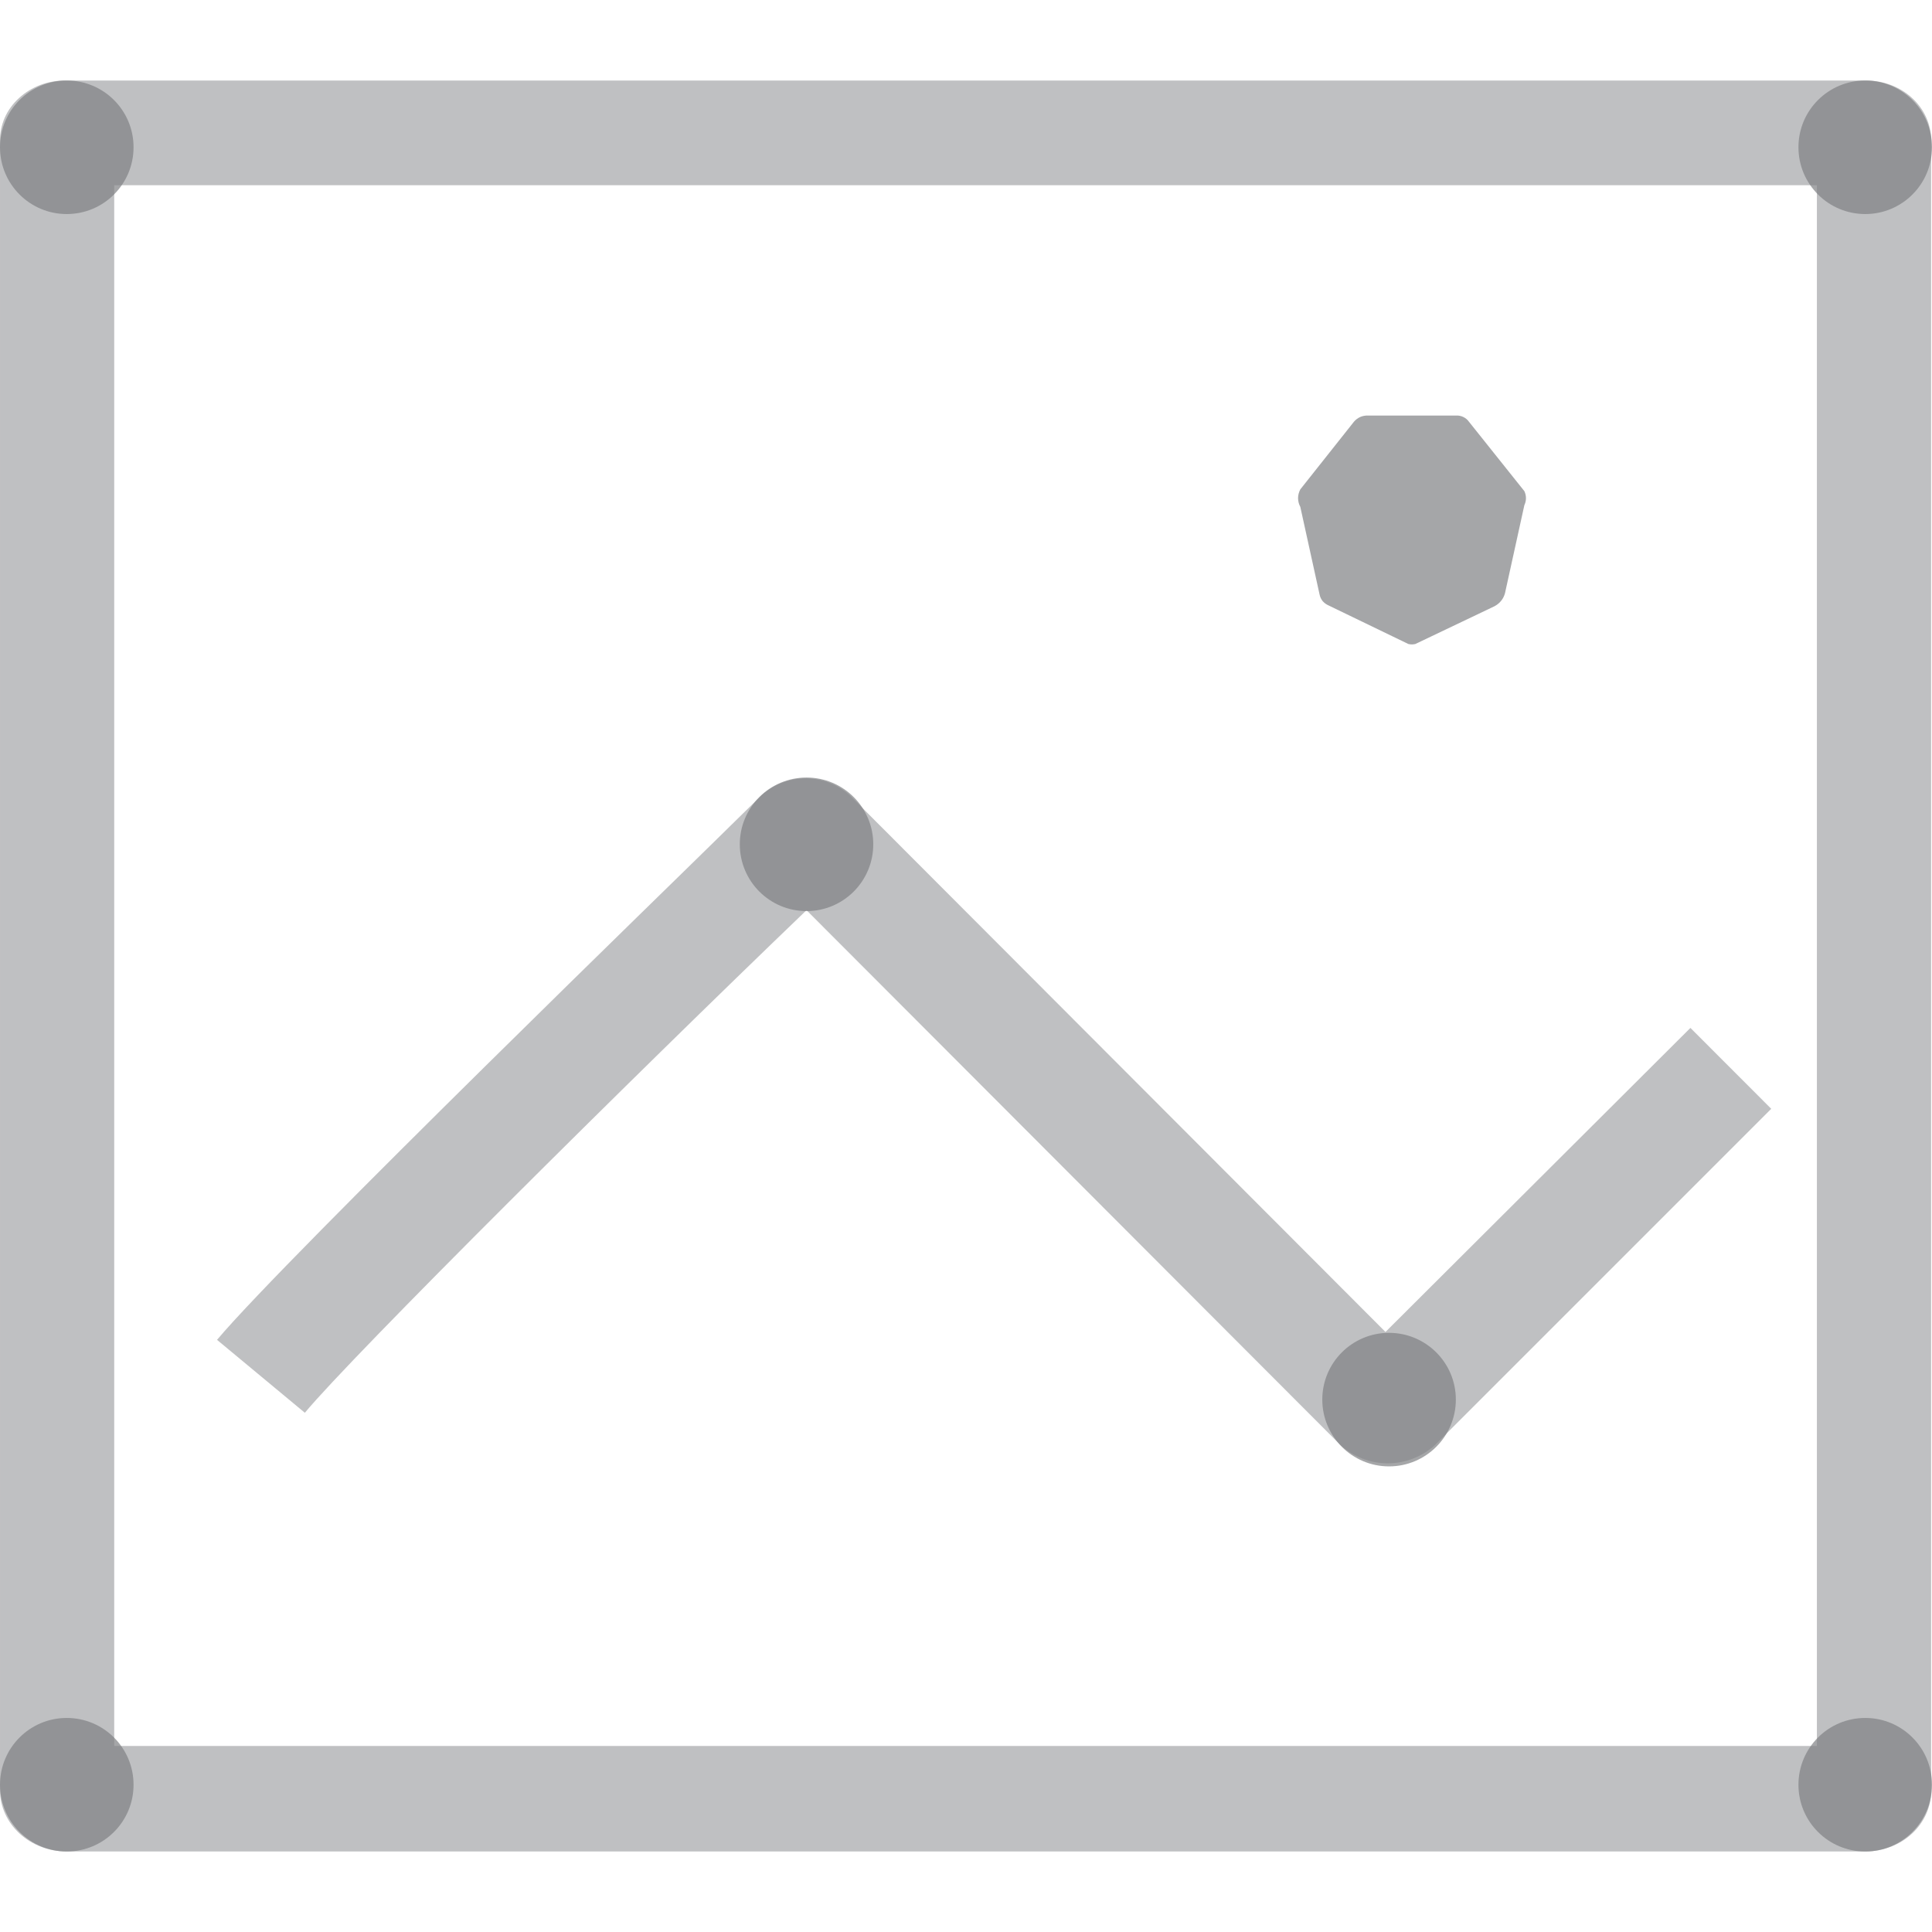 <svg width="24" height="24" viewBox="0 0 24 24" fill="none" xmlns="http://www.w3.org/2000/svg">
<path opacity="0.7" d="M17.582 8L18.565 7.531C18.597 7.514 18.626 7.491 18.648 7.463C18.671 7.435 18.687 7.402 18.696 7.367L18.936 6.276C18.949 6.248 18.956 6.219 18.956 6.188C18.956 6.158 18.949 6.128 18.936 6.101L18.248 5.239C18.23 5.213 18.205 5.193 18.176 5.179C18.148 5.166 18.116 5.16 18.085 5.162H16.993C16.96 5.161 16.927 5.167 16.897 5.18C16.867 5.194 16.84 5.214 16.819 5.239L16.153 6.079C16.135 6.113 16.125 6.15 16.125 6.188C16.125 6.226 16.135 6.264 16.153 6.297L16.393 7.389C16.399 7.418 16.413 7.445 16.431 7.468C16.451 7.49 16.475 7.508 16.502 7.52L17.495 8C17.524 8.007 17.554 8.007 17.582 8Z" fill="#808184"/>
<g opacity="0.7">
<path opacity="0.7" d="M23.181 23H0.83C0.61 23 0.399 22.92 0.243 22.777C0.088 22.635 7.48725e-05 22.441 7.48725e-05 22.24V1.75C-0.001 1.651 0.019 1.553 0.059 1.462C0.1 1.37 0.16 1.287 0.237 1.217C0.313 1.147 0.404 1.092 0.504 1.054C0.604 1.017 0.711 0.999 0.819 1H23.181C23.396 1 23.601 1.078 23.753 1.217C23.904 1.356 23.989 1.544 23.989 1.74V22.25C23.989 22.447 23.904 22.636 23.753 22.777C23.602 22.917 23.397 22.997 23.181 23ZM1.419 21.689H22.57V2.301H1.419V21.689Z" fill="#808184"/>
</g>
<g opacity="0.7">
<path opacity="0.7" d="M16.655 17.954L10.019 11.307C7.836 13.402 4.376 16.84 3.787 17.55L2.696 16.644C3.547 15.629 8.666 10.663 8.906 10.423L9.462 9.877C9.613 9.743 9.807 9.669 10.008 9.669C10.21 9.669 10.404 9.743 10.554 9.877L17.211 16.546L20.999 12.769L22.003 13.774L17.823 17.954C17.662 18.098 17.454 18.178 17.239 18.178C17.023 18.178 16.815 18.098 16.655 17.954Z" fill="#808184"/>
</g>
<path opacity="0.7" d="M10.019 11.318C10.477 11.318 10.848 10.947 10.848 10.488C10.848 10.03 10.477 9.659 10.019 9.659C9.561 9.659 9.19 10.03 9.19 10.488C9.19 10.947 9.561 11.318 10.019 11.318Z" fill="#808184"/>
<path opacity="0.7" d="M17.255 18.216C17.713 18.216 18.085 17.844 18.085 17.386C18.085 16.928 17.713 16.557 17.255 16.557C16.797 16.557 16.426 16.928 16.426 17.386C16.426 17.844 16.797 18.216 17.255 18.216Z" fill="#808184"/>
<path opacity="0.7" d="M23.171 2.659C23.629 2.659 24 2.288 24 1.829C24 1.371 23.629 1 23.171 1C22.712 1 22.341 1.371 22.341 1.829C22.341 2.288 22.712 2.659 23.171 2.659Z" fill="#808184"/>
<path opacity="0.7" d="M23.171 23C23.629 23 24 22.629 24 22.171C24 21.712 23.629 21.341 23.171 21.341C22.712 21.341 22.341 21.712 22.341 22.171C22.341 22.629 22.712 23 23.171 23Z" fill="#808184"/>
<path opacity="0.7" d="M0.829 23C1.288 23 1.659 22.629 1.659 22.171C1.659 21.712 1.288 21.341 0.829 21.341C0.371 21.341 0 21.712 0 22.171C0 22.629 0.371 23 0.829 23Z" fill="#808184"/>
<path opacity="0.7" d="M0.829 2.659C1.288 2.659 1.659 2.288 1.659 1.829C1.659 1.371 1.288 1 0.829 1C0.371 1 0 1.371 0 1.829C0 2.288 0.371 2.659 0.829 2.659Z" fill="#808184"/>
</svg>

